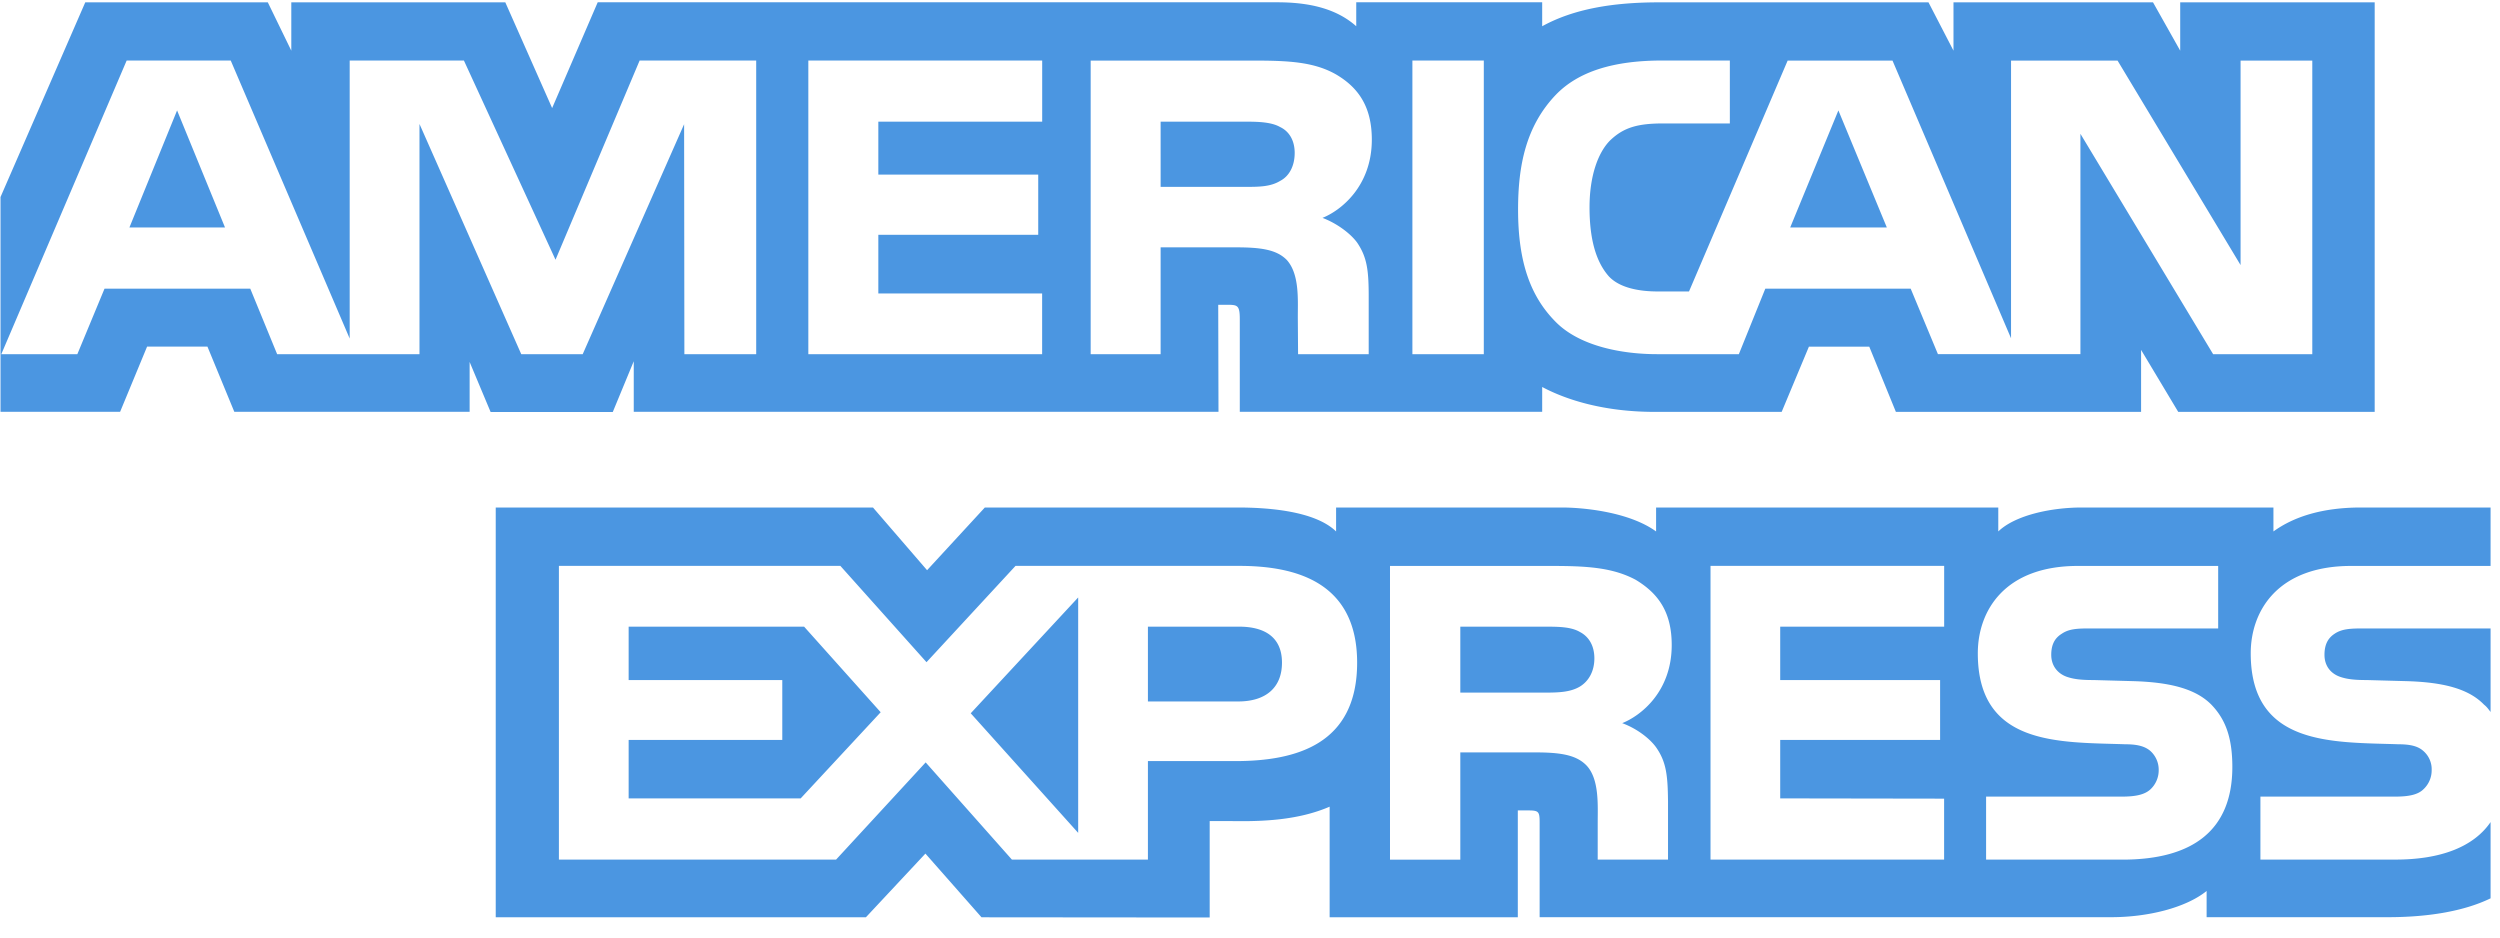 <svg xmlns="http://www.w3.org/2000/svg" width="48" height="18" viewBox="0 0 48 18">
    <g fill="#4B96E1" fill-rule="evenodd">
        <path d="M4.32 4.367L3.4 2.12l-.915 2.247H4.32zm20.261-.895c-.184.113-.403.116-.664.116h-1.633V2.336h1.655c.234 0 .478.011.637.102.175.082.282.257.282.498 0 .247-.102.445-.277.536zm11.646.895l-.93-2.247-.925 2.247h1.855zM14.519 6.8H13.14l-.005-4.415L11.188 6.8h-1.18L8.054 2.38V6.8H5.321l-.516-1.258H2.007L1.485 6.8H.025l2.407-5.638H4.43L6.714 6.5V1.162h2.193l1.759 3.825 1.615-3.825h2.238V6.8zm5.49 0H15.52V1.162h4.49v1.174h-3.146v1.016h3.07v1.156h-3.07v1.126h3.145V6.8zm6.33-4.12c0 .9-.599 1.364-.947 1.503.294.113.545.31.665.475.19.28.222.53.222 1.034V6.8h-1.356l-.005-.711c0-.34.033-.827-.212-1.098-.196-.199-.495-.242-.979-.242h-1.443V6.8h-1.343V1.163h3.09c.687 0 1.193.019 1.628.27.425.252.68.62.68 1.249zm.779-1.518h1.371V6.8h-1.371V1.162zM44.396 6.8h-1.904l-2.548-4.231v4.23h-2.736l-.523-1.257h-2.791L33.386 6.8h-1.572c-.653 0-1.48-.145-1.949-.624-.472-.478-.718-1.127-.718-2.152 0-.836.147-1.6.725-2.204.434-.45 1.114-.658 2.04-.658h1.301V2.37H31.94c-.49 0-.767.073-1.034.334-.23.238-.387.686-.387 1.277 0 .604.12 1.04.37 1.324.207.223.583.291.936.291h.604l1.894-4.433h2.013l2.276 5.332V1.163h2.045l2.362 3.926V1.163h1.377V6.8zM.01 7.907h2.296l.518-1.252h1.159l.516 1.252h4.518V6.95l.403.961h2.345l.403-.975v.971h11.227l-.005-2.055h.217c.152.005.197.02.197.271v1.784h5.806V7.43c.469.251 1.197.478 2.156.478h2.442l.523-1.252h1.159l.511 1.252h4.708v-1.19l.713 1.19h3.772V.045H41.86v.928l-.522-.928h-3.831v.928l-.48-.928h-5.174c-.867 0-1.628.12-2.243.459v-.46h-3.57v.46c-.392-.349-.925-.46-1.518-.46H11.476l-.875 2.031-.899-2.03H5.593v.928L5.142.045H1.637L.01 3.783v4.124zM47.82 12.066h-2.45c-.244 0-.407.009-.544.101-.142.092-.196.227-.196.406 0 .213.12.357.294.42.141.05.294.064.518.064l.728.02c.735.018 1.225.144 1.524.453.055.043.088.092.125.14v-1.604zm0 3.717c-.327.479-.963.721-1.824.721H43.4v-1.209h2.585c.256 0 .436-.034.544-.14a.496.496 0 0 0 .159-.367.464.464 0 0 0-.164-.373c-.098-.086-.24-.125-.474-.125-1.261-.043-2.836.039-2.836-1.746 0-.817.518-1.678 1.928-1.678h2.677V9.744h-2.487c-.75 0-1.296.18-1.682.46v-.46h-3.678c-.588 0-1.279.146-1.605.46v-.46h-6.57v.46c-.522-.378-1.404-.46-1.811-.46h-4.333v.46c-.413-.401-1.333-.46-1.894-.46h-4.85L17.8 10.948l-1.039-1.204H9.518v7.868h7.107l1.143-1.223 1.077 1.223 4.381.004v-1.851h.431c.581.009 1.267-.015 1.872-.277v2.124h3.613V15.56h.174c.223 0 .245.01.245.232v1.818h10.977c.697 0 1.425-.178 1.829-.503v.503h3.482c.724 0 1.432-.101 1.97-.362v-1.466zm-5.361-2.253c.261.272.402.615.402 1.195 0 1.213-.756 1.78-2.111 1.78h-2.617v-1.21h2.606c.255 0 .436-.034.55-.14a.5.5 0 0 0 .158-.367.484.484 0 0 0-.164-.373c-.103-.086-.245-.125-.478-.125-1.257-.043-2.831.039-2.831-1.746 0-.817.513-1.678 1.921-1.678h2.694v1.2h-2.465c-.244 0-.403.009-.538.102-.147.09-.202.226-.202.405 0 .213.125.358.294.42.142.05.294.064.523.064l.723.02c.73.018 1.23.144 1.535.453zm-12.125-.348c-.18.107-.403.116-.664.116h-1.632v-1.266h1.654c.24 0 .479.005.642.102.174.09.278.266.278.507s-.104.435-.278.541zm.811.702c.299.11.544.309.658.473.19.276.218.532.223 1.03v1.117h-1.35V15.8c0-.34.033-.842-.216-1.104-.197-.202-.496-.25-.986-.25h-1.436v2.06h-1.35v-5.64h3.102c.68 0 1.176.03 1.617.267.424.257.69.608.69 1.252 0 .9-.598 1.359-.952 1.5zm1.698-3.019h4.485v1.167H34.18v1.025h3.07v1.15h-3.07v1.122l3.147.005v1.17h-4.485v-5.639zm-9.067 2.603H22.04v-1.436h1.752c.485 0 .822.198.822.691 0 .488-.321.745-.838.745zm-3.075 2.523l-2.063-2.296 2.063-2.224v4.52zm-5.328-.662H12.07v-1.122h2.95v-1.15h-2.95v-1.025h3.369l1.47 1.643-1.536 1.654zm10.684-2.606c0 1.567-1.166 1.89-2.34 1.89H22.04v1.891h-2.612l-1.655-1.866-1.72 1.866h-5.322v-5.639h5.404l1.654 1.849 1.709-1.849h4.294c1.066 0 2.265.297 2.265 1.858z"/>
    </g>
</svg>
